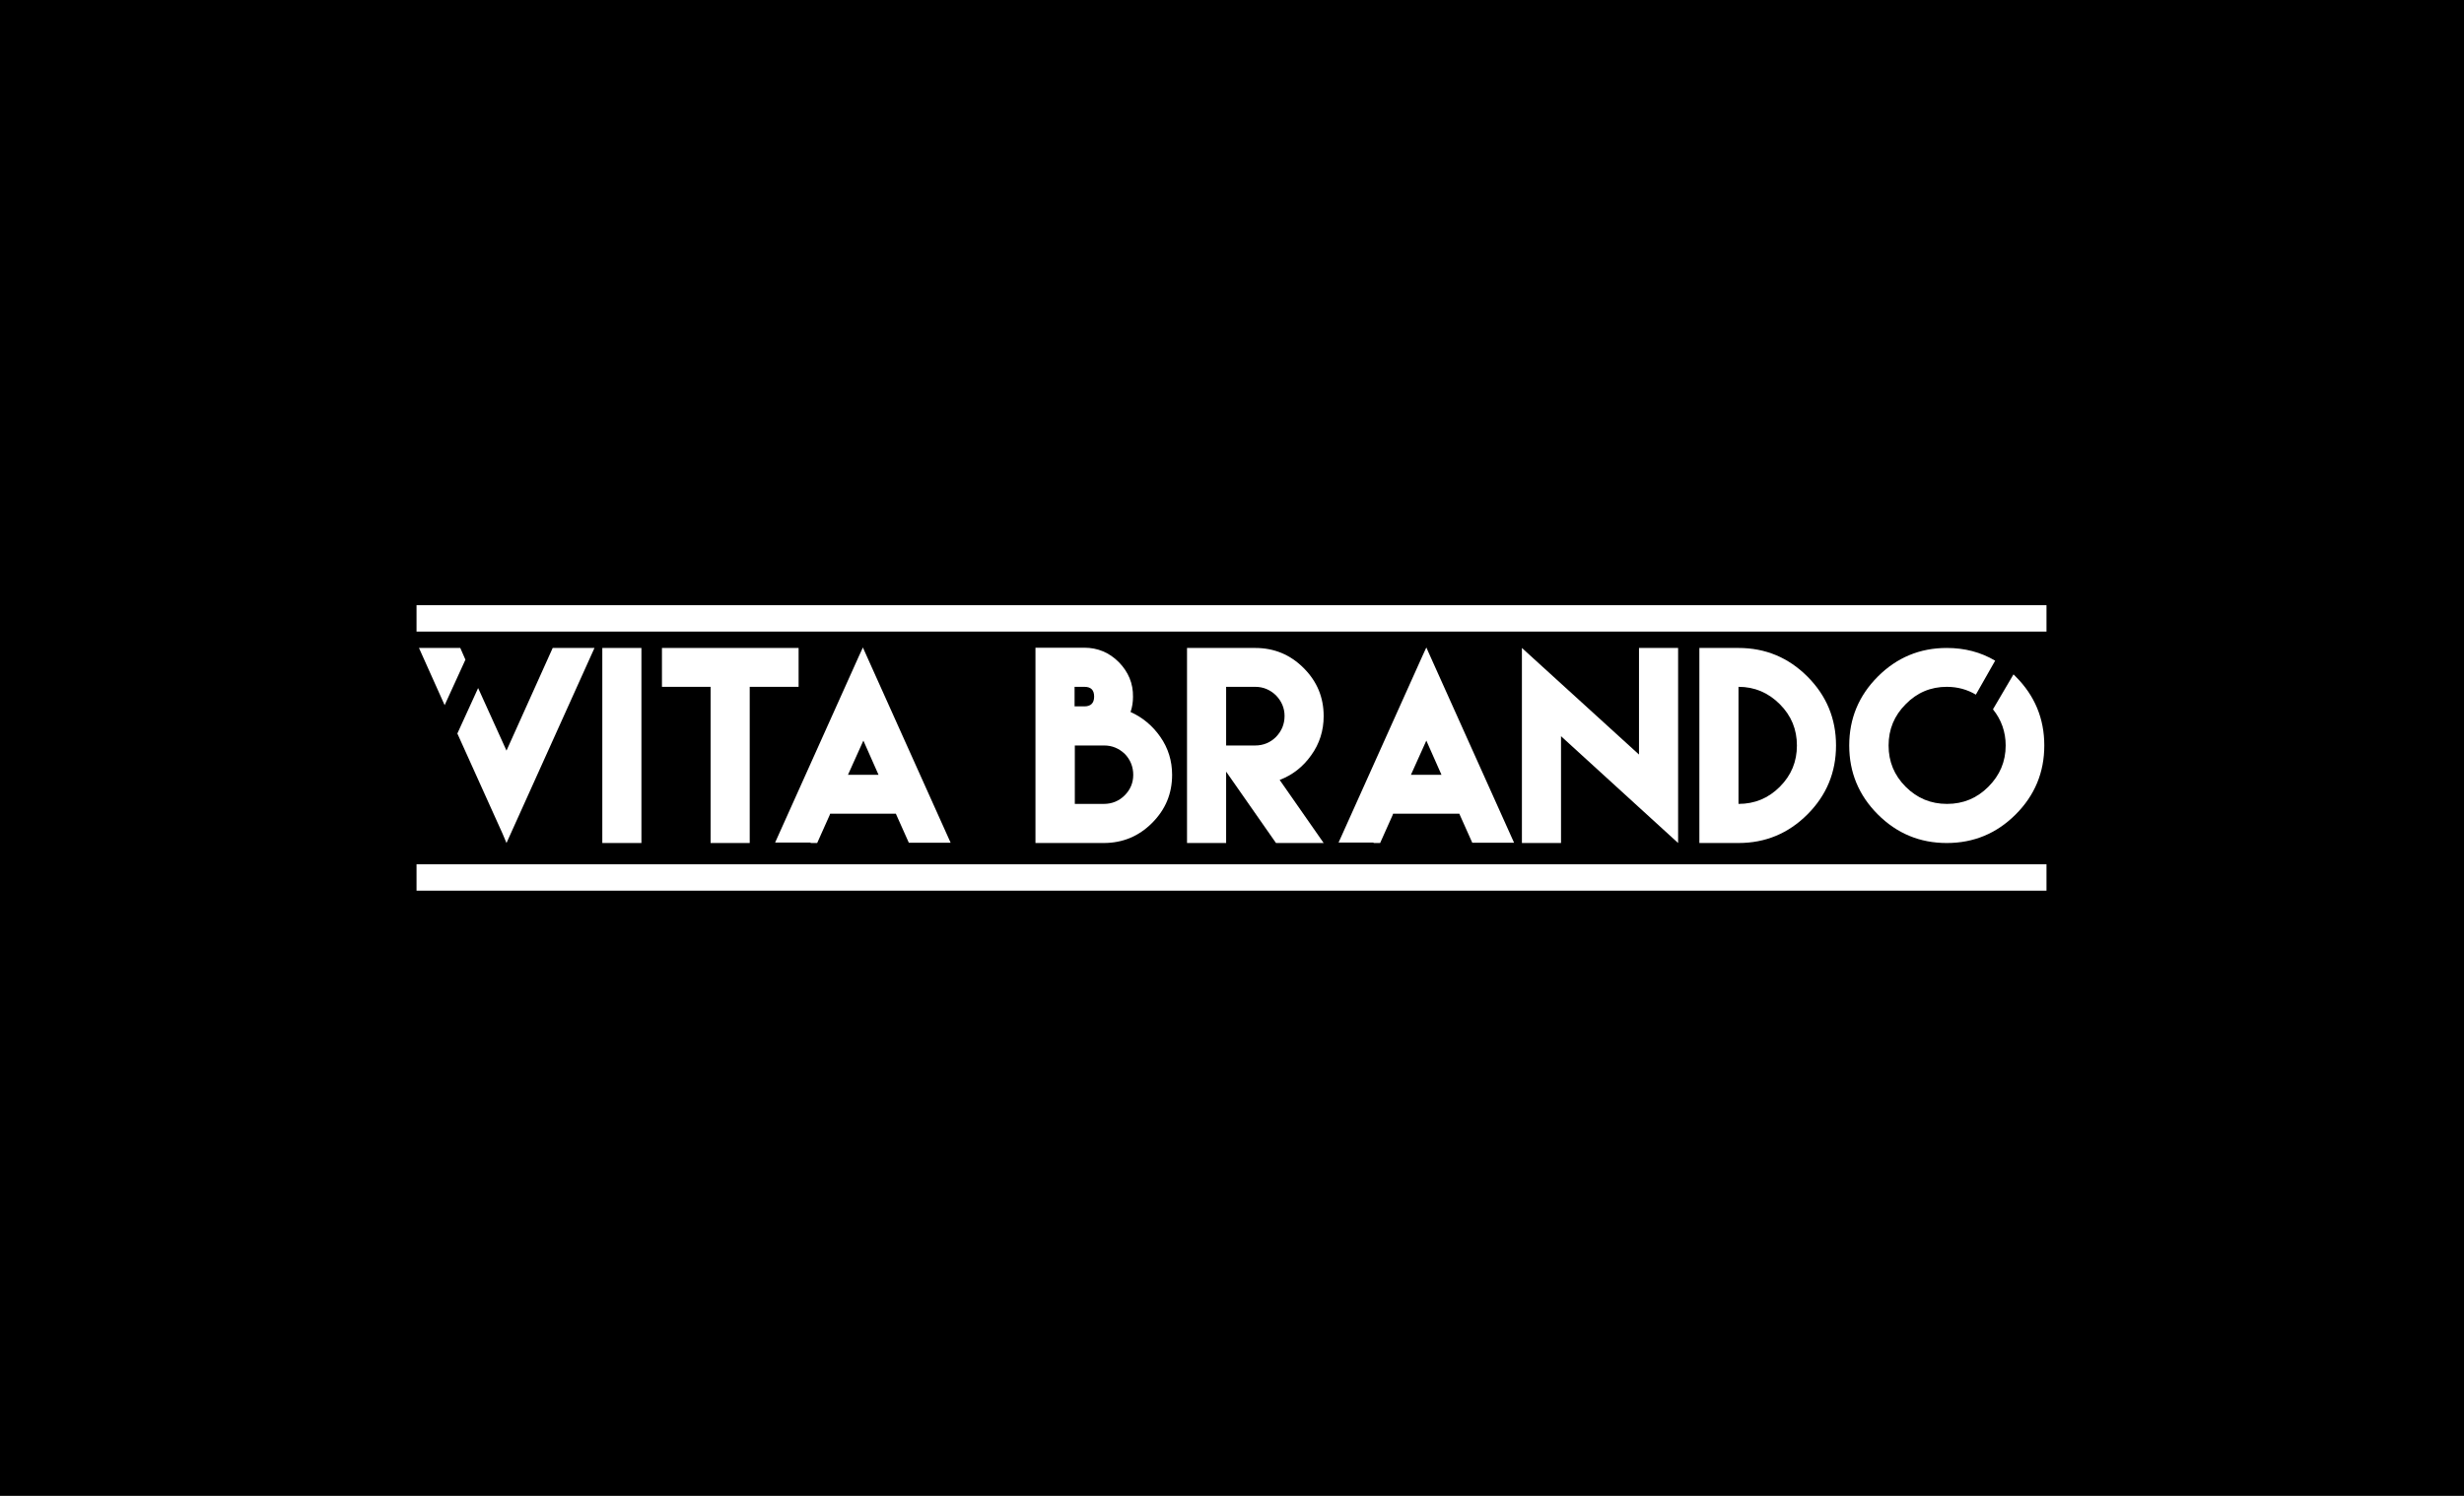 <?xml version="1.0" encoding="utf-8"?>
<!-- Generator: Adobe Illustrator 19.0.0, SVG Export Plug-In . SVG Version: 6.00 Build 0)  -->
<svg version="1.1" id="Layer_1" xmlns="http://www.w3.org/2000/svg" xmlns:xlink="http://www.w3.org/1999/xlink" x="0px" y="0px"
	 viewBox="0 0 1008 612" style="enable-background:new 0 0 1008 612;" xml:space="preserve">
<style type="text/css">
	.st0{fill:#FFFFFF;}
</style>
<rect id="XMLID_5_" x="-8.3" y="-9.8" width="1021.6" height="627.8"/>
<g id="XMLID_1_">
	<g id="XMLID_34_">
		<polygon id="XMLID_36_" class="st0" points="190.4,269.9 188.3,265.1 185.7,265.1 185.1,265.1 174.6,265.1 171.4,265.1 
			181.9,288.5 		"/>
		<polygon id="XMLID_37_" class="st0" points="239.8,265.1 229.5,265.1 228.8,265.1 226.1,265.1 207.2,307.1 195.6,281.5 
			187.1,300.1 205.6,341.1 207.2,344.9 243.2,265.1 		"/>
	</g>
	<g id="XMLID_29_">
		<rect id="XMLID_30_" x="246.4" y="265.1" class="st0" width="16" height="79.8"/>
		<polygon id="XMLID_31_" class="st0" points="306.7,344.9 306.7,281 326.7,281 326.7,265.1 306.7,265.1 290.7,265.1 270.8,265.1 
			270.8,281 290.7,281 290.7,344.9 		"/>
		<path id="XMLID_38_" class="st0" d="M331.6,344.9h2.7l5.1-11.4l0.2-0.6h26.9l0.2,0.5l5.1,11.4h2.7h0.7h10.3h3.4l-34.2-76.1
			l-1.7-3.8l-1.7,3.7l-34.2,76.1h3.4h10.3H331.6z M353.2,303l6.2,14h-12.5L353.2,303z"/>
		<path id="XMLID_41_" class="st0" d="M457.7,270.9c-3.9-3.9-8.6-5.9-14.1-5.9h-20v20v4v16v12v27.9h27.9c7.7,0,14.3-2.7,19.8-8.2
			c5.5-5.5,8.2-12,8.2-19.7c0-5.7-1.6-10.9-4.8-15.5c-3.2-4.6-7.3-8-12.2-10.2c0.7-2,1-4.1,1-6.2
			C463.6,279.6,461.6,274.9,457.7,270.9z M439.6,285v-4h4c2.7,0,4,1.3,4,4c0,2.6-1.3,4-4,4h-4V285z M463.6,317
			c0,3.3-1.2,6.1-3.5,8.4c-2.3,2.3-5.2,3.5-8.5,3.5h-11.9V317v-12h4h8c3.3,0,6.1,1.2,8.5,3.5C462.4,310.8,463.6,313.7,463.6,317z"/>
		<path id="XMLID_45_" class="st0" d="M536.4,309c3.4-4.7,5.1-10.1,5.1-16c0-7.7-2.7-14.2-8.2-19.7s-12.1-8.2-19.8-8.2h-11.9h-16
			V293v27.9v24h16v-29.2l20.4,29.2h19.5l-18-25.8C528.7,317.1,533,313.8,536.4,309z M522,301.5c-2.3,2.3-5.2,3.5-8.5,3.5h-11.9v-12
			v-12h11.9c3.3,0,6.1,1.2,8.5,3.5c2.3,2.4,3.5,5.2,3.5,8.4C525.5,296.3,524.3,299.1,522,301.5z"/>
		<path id="XMLID_48_" class="st0" d="M561.9,344.9h2.7l5.1-11.4l0.2-0.6H597l0.2,0.5l5.1,11.4h2.7h0.7h10.3h3.4l-34.2-76.1
			l-1.7-3.8l-1.7,3.7l-34.2,76.1h3.4h10.3H561.9z M583.5,303l6.2,14h-12.5L583.5,303z"/>
		<polygon id="XMLID_49_" class="st0" points="686.5,344.9 686.5,265.1 670.5,265.1 670.5,308.7 622.6,265.1 622.6,344.9 
			638.6,344.9 638.6,301.2 		"/>
		<path id="XMLID_52_" class="st0" d="M751.1,305c0-11-3.9-20.4-11.7-28.2c-7.8-7.8-17.2-11.7-28.2-11.7h-16v79.8h16
			c11,0,20.4-3.9,28.2-11.7C747.2,325.4,751.1,316,751.1,305z M728.1,321.9c-4.7,4.7-10.3,7-16.9,7V281c6.6,0,12.2,2.4,16.9,7.1
			s7,10.3,7,16.9C735.1,311.6,732.8,317.2,728.1,321.9z"/>
		<rect id="XMLID_53_" x="170.4" y="247.6" class="st0" width="666.8" height="10.8"/>
		<rect id="XMLID_54_" x="170.4" y="353.6" class="st0" width="666.8" height="10.8"/>
		<path id="XMLID_55_" class="st0" d="M796.4,281c4.4,0,8.4,1.1,11.9,3.2l7.9-13.9c-5.9-3.5-12.5-5.2-19.8-5.2
			c-11,0-20.4,3.9-28.2,11.7c-7.8,7.8-11.7,17.2-11.7,28.2c0,11,3.9,20.4,11.7,28.2c7.8,7.8,17.2,11.7,28.2,11.7
			c11,0,20.4-3.9,28.2-11.7c7.8-7.8,11.7-17.2,11.7-28.2c0-11-3.9-20.4-11.7-28.2c-0.3-0.3-0.6-0.6-0.9-0.9l-8.4,14.3
			c3.4,4.2,5.2,9.2,5.2,14.8c0,6.6-2.4,12.2-7.1,16.9c-4.7,4.7-10.3,7-16.9,7c-6.6,0-12.2-2.3-16.9-7c-4.7-4.7-7-10.3-7-16.9
			c0-6.6,2.3-12.2,7-16.9C784.2,283.4,789.8,281,796.4,281z"/>
	</g>
</g>
</svg>
